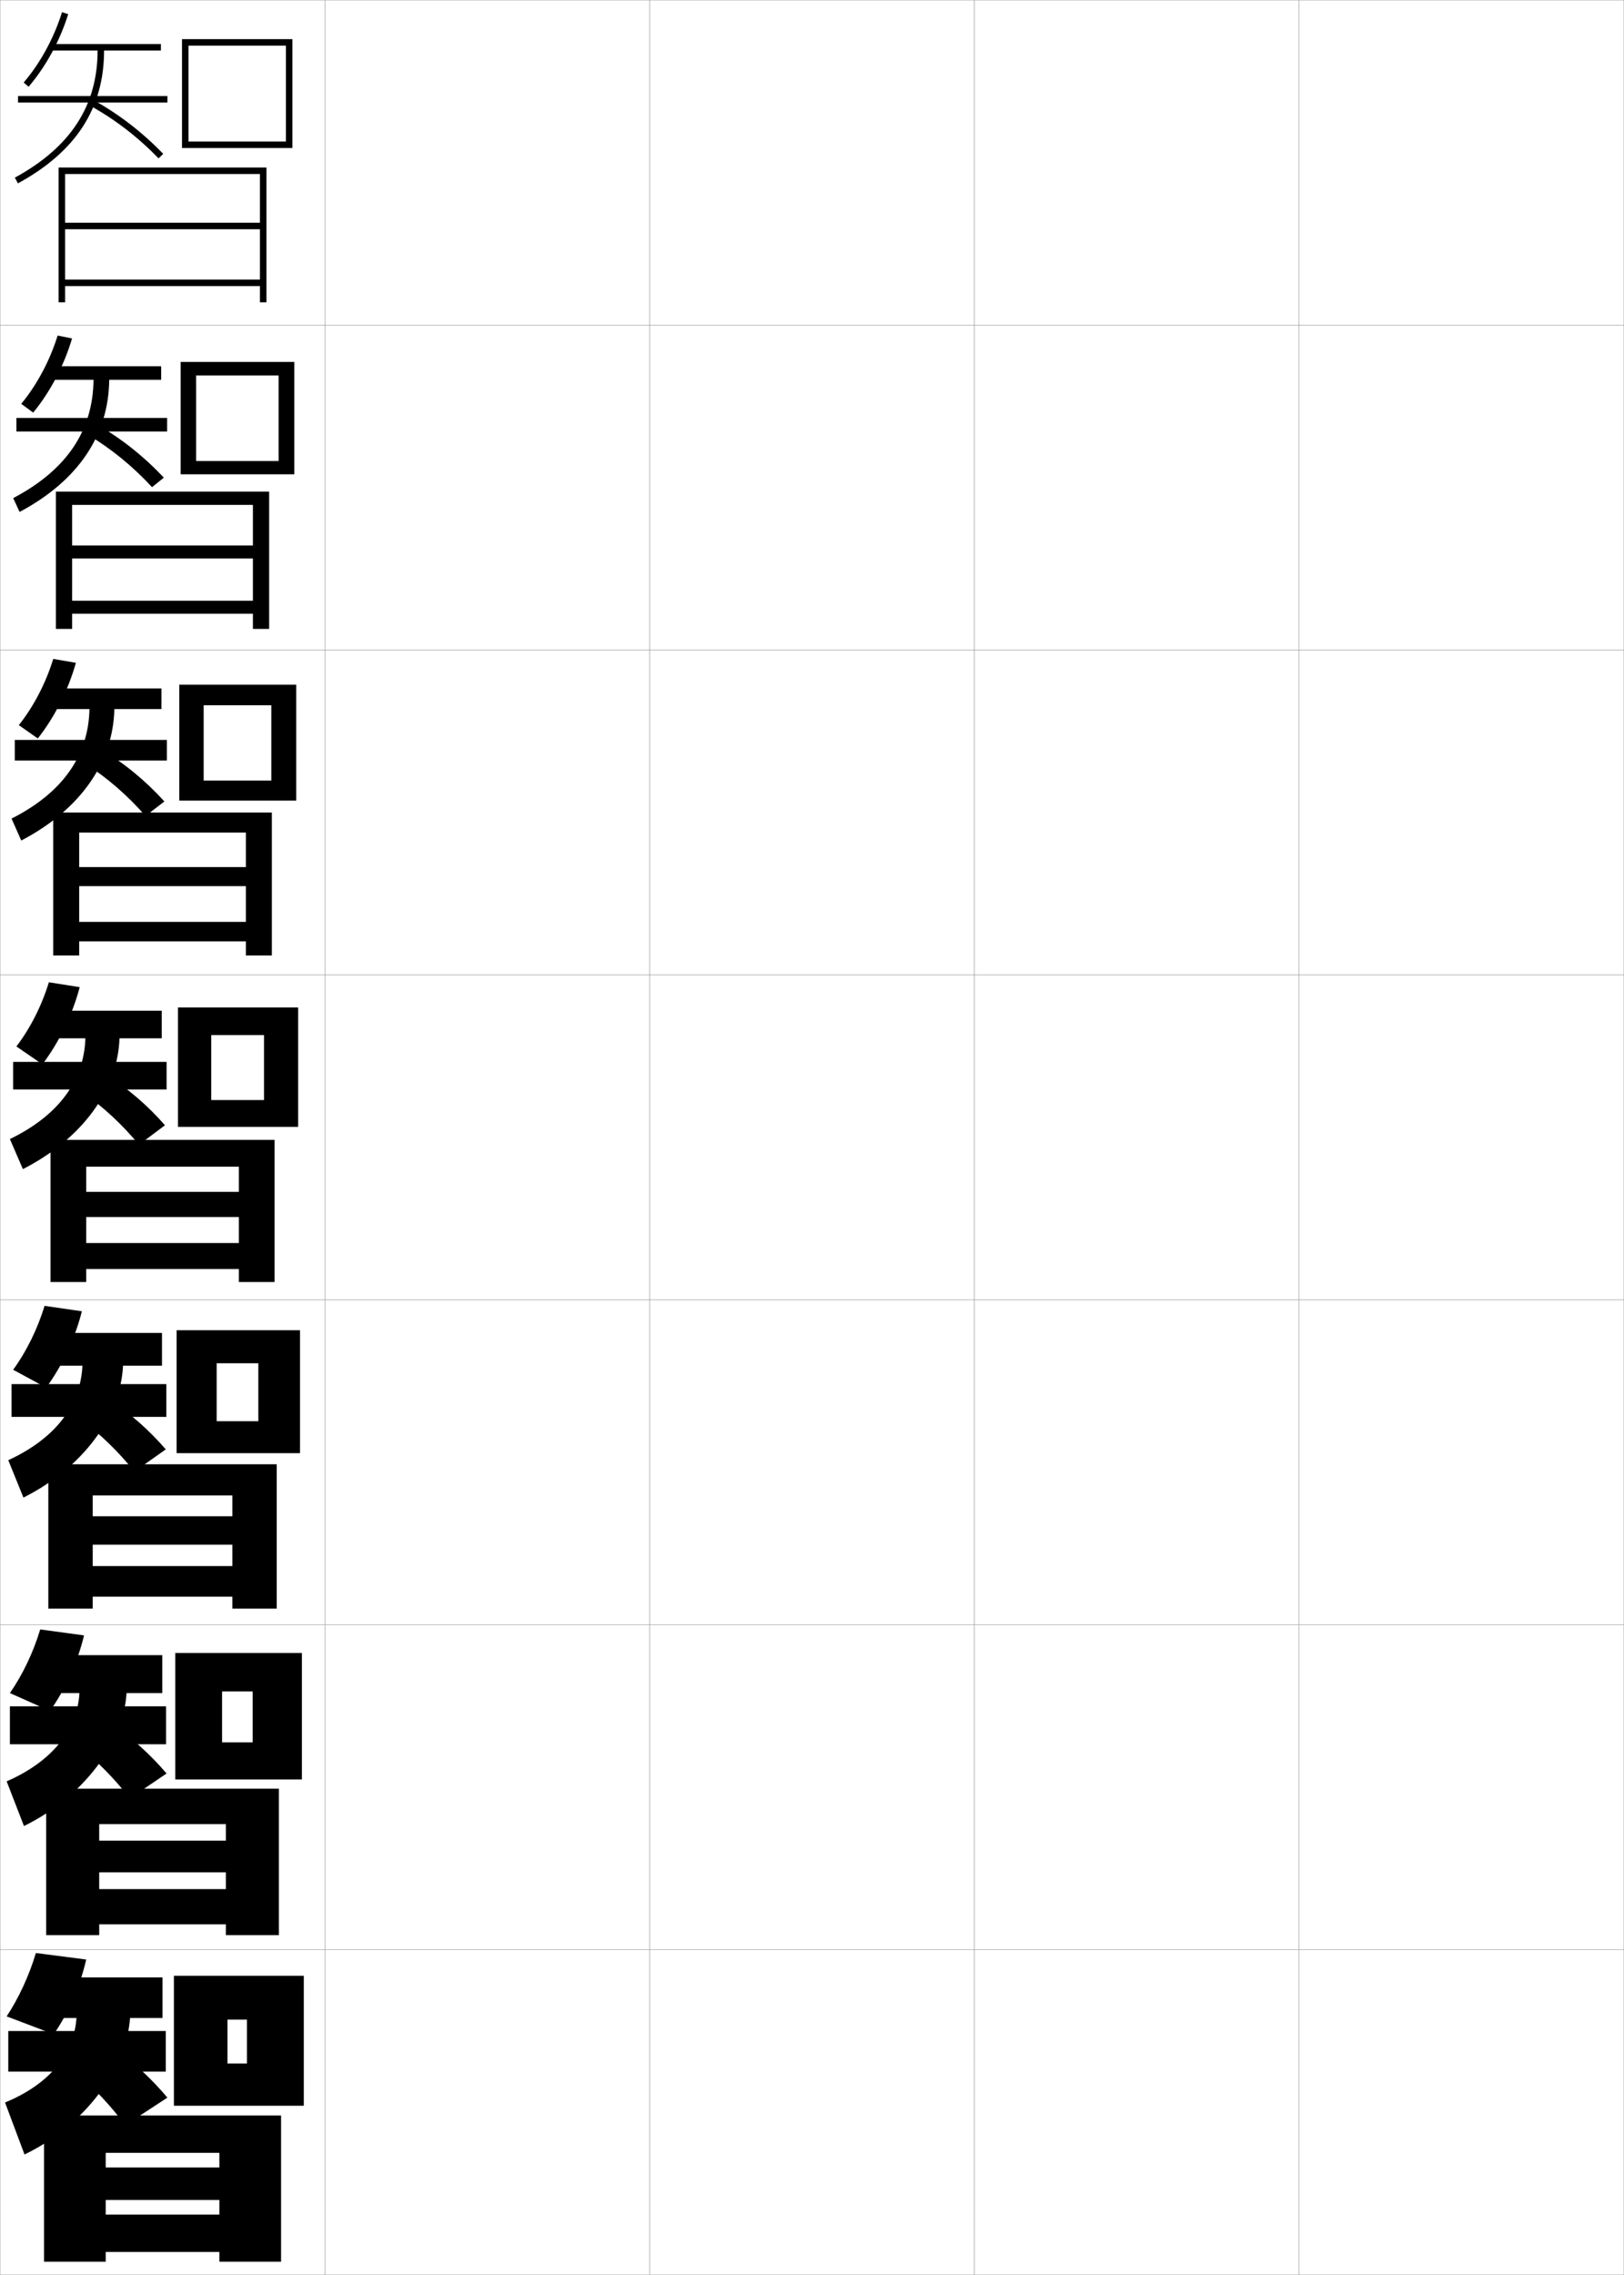 <?xml version="1.0" encoding="utf-8"?>
<!-- Generator: Adobe Illustrator 11 Build 225, SVG Export Plug-In . SVG Version: 6.0.0 Build 78)  -->
<!DOCTYPE svg PUBLIC "-//W3C//DTD SVG 1.0//EN"    "http://www.w3.org/TR/2001/REC-SVG-20010904/DTD/svg10.dtd">
<svg  xmlns="http://www.w3.org/2000/svg" xmlns:xlink="http://www.w3.org/1999/xlink" xmlns:a="http://ns.adobe.com/AdobeSVGViewerExtensions/3.0/"
	 width="500.1" height="700.1" viewBox="0 0 500.1 700.1"
	 overflow="visible" enable-background="new 0 0 500.1 700.1" xml:space="preserve">
		<g id="glyphs">
			<g>
				<rect x="0.05" y="0.05" fill="none" stroke="#999999" stroke-width="0.1" width="100" height="100"/> 
				<rect x="0.05" y="100.05" fill="none" stroke="#999999" stroke-width="0.1" width="100" height="100"/> 
				<rect x="0.05" y="200.05" fill="none" stroke="#999999" stroke-width="0.1" width="100" height="100"/> 
				<rect x="0.05" y="300.05" fill="none" stroke="#999999" stroke-width="0.1" width="100" height="100"/> 
				<rect x="0.05" y="400.05" fill="none" stroke="#999999" stroke-width="0.1" width="100" height="100"/> 
				<rect x="0.05" y="500.05" fill="none" stroke="#999999" stroke-width="0.1" width="100" height="100"/> 
				<rect x="0.05" y="600.05" fill="none" stroke="#999999" stroke-width="0.1" width="100" height="100"/> 
				<rect x="100.05" y="0.05" fill="none" stroke="#999999" stroke-width="0.1" width="100" height="100"/> 
				<rect x="100.05" y="100.05" fill="none" stroke="#999999" stroke-width="0.1" width="100" height="100"/> 
				<rect x="100.05" y="200.05" fill="none" stroke="#999999" stroke-width="0.1" width="100" height="100"/> 
				<rect x="100.05" y="300.05" fill="none" stroke="#999999" stroke-width="0.1" width="100" height="100"/> 
				<rect x="100.05" y="400.05" fill="none" stroke="#999999" stroke-width="0.1" width="100" height="100"/> 
				<rect x="100.05" y="500.05" fill="none" stroke="#999999" stroke-width="0.1" width="100" height="100"/> 
				<rect x="100.05" y="600.05" fill="none" stroke="#999999" stroke-width="0.1" width="100" height="100"/> 
				<rect x="200.05" y="0.05" fill="none" stroke="#999999" stroke-width="0.1" width="100" height="100"/> 
				<rect x="200.05" y="100.05" fill="none" stroke="#999999" stroke-width="0.1" width="100" height="100"/> 
				<rect x="200.05" y="200.05" fill="none" stroke="#999999" stroke-width="0.1" width="100" height="100"/> 
				<rect x="200.05" y="300.05" fill="none" stroke="#999999" stroke-width="0.1" width="100" height="100"/> 
				<rect x="200.05" y="400.05" fill="none" stroke="#999999" stroke-width="0.1" width="100" height="100"/> 
				<rect x="200.05" y="500.05" fill="none" stroke="#999999" stroke-width="0.1" width="100" height="100"/> 
				<rect x="200.05" y="600.05" fill="none" stroke="#999999" stroke-width="0.1" width="100" height="100"/> 
				<rect x="300.05" y="0.05" fill="none" stroke="#999999" stroke-width="0.1" width="100" height="100"/> 
				<rect x="300.05" y="100.05" fill="none" stroke="#999999" stroke-width="0.1" width="100" height="100"/> 
				<rect x="300.05" y="200.05" fill="none" stroke="#999999" stroke-width="0.1" width="100" height="100"/> 
				<rect x="300.05" y="300.05" fill="none" stroke="#999999" stroke-width="0.1" width="100" height="100"/> 
				<rect x="300.05" y="400.05" fill="none" stroke="#999999" stroke-width="0.1" width="100" height="100"/> 
				<rect x="300.05" y="500.05" fill="none" stroke="#999999" stroke-width="0.1" width="100" height="100"/> 
				<rect x="300.05" y="600.05" fill="none" stroke="#999999" stroke-width="0.1" width="100" height="100"/> 
				<rect x="400.05" y="0.05" fill="none" stroke="#999999" stroke-width="0.1" width="100" height="100"/> 
				<rect x="400.05" y="100.05" fill="none" stroke="#999999" stroke-width="0.1" width="100" height="100"/> 
				<rect x="400.05" y="200.05" fill="none" stroke="#999999" stroke-width="0.1" width="100" height="100"/> 
				<rect x="400.05" y="300.05" fill="none" stroke="#999999" stroke-width="0.1" width="100" height="100"/> 
				<rect x="400.05" y="400.05" fill="none" stroke="#999999" stroke-width="0.1" width="100" height="100"/> 
				<rect x="400.05" y="500.05" fill="none" stroke="#999999" stroke-width="0.1" width="100" height="100"/> 
				<rect x="400.05" y="600.05" fill="none" stroke="#999999" stroke-width="0.1" width="100" height="100"/> 
			</g>
			<g>
				<path d="M7.29,25.4l1.52,1.299c5.307-6.208,9.637-14.146,12.195-22.352
					l-1.91-0.596C16.616,11.705,12.423,19.394,7.29,25.4z"/>
				<path d="M15.55,13.55v2h14.5c0,16.98-8.334,29.777-25.479,39.122l0.957,1.756
					c17.846-9.727,26.521-23.099,26.521-40.878h17.5v-2H15.55z"/>
				<rect x="5.55" y="29.55" width="46" height="2"/> 
				<path d="M27.57,32.427c7.708,4.213,14.86,9.703,21.261,16.318l1.438-1.391
					C43.728,40.594,36.414,34.981,28.529,30.673L27.57,32.427z"/>
				<polygon points="58.05,43.55 58.05,45.55 90.05,45.55 90.05,12.05 
					56.05,12.05 56.05,45.55 58.05,45.55 58.05,14.05 88.05,14.05 
					88.05,43.55 "/>
			</g>
			<g>
				<g>
					<path d="M10.223,126.982c5.224-6.35,9.502-14.489,11.963-22.818l-4.44-0.897
						c-2.382,7.704-6.369,15.166-11.203,21.016L10.223,126.982z"/>
					<path d="M15.216,112.716v4.167h13.583c-0.15,15.618-8.253,27.74-24.735,36.415
						l1.971,4.254c18.007-9.604,27.414-23.559,27.598-40.669h16v-4.167H15.216z"/>
					<rect x="5.05" y="128.633" width="46.417" height="4.167"/> 
					<path d="M26.896,133.717c7.264,4.289,13.948,9.743,19.924,16.212l3.625-2.927
						c-6.156-6.56-13.129-12.104-20.66-16.371L26.896,133.717z"/>
					<polygon points="60.383,141.883 60.383,145.966 90.633,145.966 90.633,111.383 
						55.633,111.383 55.633,145.966 60.383,145.966 60.383,115.549 85.8,115.549 
						85.8,141.883 "/>
				</g>
				<g>
					<path d="M11.636,227.266c5.141-6.491,9.367-14.832,11.732-23.284l-6.97-1.199
						c-2.287,7.455-6.067,14.689-10.602,20.383L11.636,227.266z"/>
					<path d="M14.883,211.883v6.333h12.667c-0.3,14.255-8.174,25.702-23.993,33.708
						l2.986,6.752c18.168-9.482,28.307-24.019,28.674-40.459h14.5v-6.333H14.883z"/>
					<rect x="4.55" y="227.716" width="46.833" height="6.333"/> 
					<path d="M26.223,235.009c6.82,4.365,13.037,9.782,18.587,16.106l5.812-4.463
						c-5.77-6.358-12.403-11.835-19.58-16.061L26.223,235.009z"/>
					<polygon points="62.716,240.216 62.716,246.383 91.216,246.383 91.216,210.716 
						55.216,210.716 55.216,246.383 62.716,246.383 62.716,217.05 83.55,217.05 
						83.55,240.216 "/>
				</g>
				<g>
					<path d="M13.05,327.55c5.059-6.633,9.232-15.174,11.5-23.75l-9.5-1.5
						c-2.19,7.205-5.765,14.213-10,19.75L13.05,327.55z"/>
					<path d="M49.8,311.05h-35.25v8.5h11.75c-0.45,12.893-8.094,23.664-23.25,31l4,9.25
						c18.33-9.359,29.199-24.479,29.75-40.25h13V311.05z"/>
					<rect x="4.05" y="326.8" width="47.25" height="8.5"/> 
					<path d="M25.55,336.3c6.376,4.441,12.125,9.822,17.25,16l8-6
						c-5.385-6.157-11.678-11.565-18.5-15.75L25.55,336.3z"/>
					<polygon points="65.05,338.55 65.05,346.8 91.8,346.8 91.8,310.05 
						54.8,310.05 54.8,346.8 65.05,346.8 65.05,318.55 81.3,318.55 
						81.3,338.55 "/>
				</g>
				<g>
					<path d="M14.217,427.05c4.878-6.604,8.854-15.025,11-23.5l-11.5-1.666
						c-2.161,7.148-5.63,14.141-9.667,19.666L14.217,427.05z"/>
					<path d="M14.217,410.216v10.084h11.166c-0.557,12.025-8.178,22.326-22.833,29.084
						l4.667,11.5c18.372-9.184,29.938-25.154,30.666-40.584h12v-10.084H14.217z"/>
					<rect x="3.55" y="425.966" width="47.667" height="10.084"/> 
					<path d="M24.883,436.884c6.113,4.519,11.665,9.953,16.5,16l9.667-6.834
						c-5.151-5.955-11.107-11.217-17.667-15.5L24.883,436.884z"/>
					<polygon points="66.717,437.384 66.717,447.216 92.383,447.216 92.383,409.384 
						54.383,409.384 54.383,447.216 66.717,447.216 66.717,419.55 79.55,419.55 
						79.55,437.384 "/>
				</g>
				<g>
					<path d="M15.383,526.55c4.697-6.575,8.476-14.877,10.5-23.25l-13.5-1.833
						c-2.13,7.093-5.495,14.07-9.333,19.583L15.383,526.55z"/>
					<path d="M13.883,509.383v11.667h10.583c-0.665,11.158-8.262,20.988-22.417,27.167
						l5.333,13.75c18.415-9.006,30.678-25.83,31.583-40.917h11v-11.667H13.883z"/>
					<rect x="3.05" y="525.133" width="48.083" height="11.667"/> 
					<path d="M24.216,537.467c5.85,4.597,11.204,10.086,15.75,16l11.333-7.667
						c-4.918-5.752-10.537-10.869-16.833-15.25L24.216,537.467z"/>
					<polygon points="68.383,536.217 68.383,547.633 92.967,547.633 92.967,508.717 
						53.966,508.717 53.966,547.633 68.383,547.633 68.383,520.55 77.8,520.55 
						77.8,536.217 "/>
				</g>
			</g>
			<g>
				<path d="M16.55,626.05c4.517-6.547,8.098-14.729,10-23l-15.5-2
					c-2.101,7.037-5.359,14-9,19.5L16.55,626.05z"/>
				<path d="M13.55,608.55v12.5h10c-0.772,11.041-8.347,20.4-22,26l6,16
					c18.457-8.828,31.417-26.506,32.5-42h10v-12.5H13.55z"/>
				<rect x="2.55" y="625.05" width="48.5" height="12.5"/> 
				<path d="M23.55,638.05c5.586,4.675,10.743,10.219,15,16l13-8.5
					c-4.686-5.55-9.966-10.521-16-15L23.55,638.05z"/>
				<polygon points="70.05,635.05 70.05,648.05 93.55,648.05 93.55,608.05 
					53.55,608.05 53.55,648.05 70.05,648.05 70.05,621.55 76.05,621.55 
					76.05,635.05 "/>
			</g>
			<polygon points="80.05,93.05 82.05,93.05 82.05,51.55 18.05,51.55 
				18.05,93.05 20.05,93.05 20.05,53.55 80.05,53.55 80.05,68.55 
				20.05,68.55 20.05,70.55 80.05,70.55 80.05,86.05 20.05,86.05 
				20.05,88.05 80.05,88.05 "/>
			<polygon points="77.883,167.883 22.216,167.883 22.216,171.883 77.883,171.883 
				77.883,184.883 22.216,184.883 22.216,188.883 77.883,188.883 77.883,193.55 
				82.883,193.55 82.883,151.3 17.216,151.3 17.216,193.55 22.216,193.55 
				22.216,155.383 77.883,155.383 "/>
			<polygon points="75.716,266.842 24.383,266.842 24.383,272.716 75.716,272.716 
				75.716,283.717 24.383,283.717 24.383,289.716 75.716,289.716 75.716,294.05 
				83.716,294.05 83.716,250.05 16.383,250.05 16.383,294.05 24.383,294.05 
				24.383,256.216 75.716,256.216 "/>
			<g>
				<polygon points="73.55,366.8 26.55,366.8 26.55,374.55 73.55,374.55 
					73.55,382.55 26.55,382.55 26.55,390.55 73.55,390.55 73.55,394.55 
					84.55,394.55 84.55,350.8 15.55,350.8 15.55,394.55 26.55,394.55 
					26.55,359.05 73.55,359.05 "/>
				<polygon points="71.55,466.634 28.55,466.634 28.55,475.384 71.55,475.384 
					71.55,481.966 28.55,481.966 28.55,491.384 71.55,491.384 71.55,495.05 
					85.217,495.05 85.217,450.634 14.883,450.634 14.883,495.05 28.55,495.05 
					28.55,460.216 71.55,460.216 "/>
				<polygon points="69.55,566.467 30.55,566.467 30.55,576.217 69.55,576.217 
					69.55,581.383 30.55,581.383 30.55,592.217 69.55,592.217 69.55,595.55 
					85.884,595.55 85.884,550.467 14.216,550.467 14.216,595.55 30.55,595.55 
					30.55,561.383 69.55,561.383 "/>
			</g>
			<polygon points="67.55,667.05 32.55,667.05 32.55,677.05 67.55,677.05 
				67.55,681.55 32.55,681.55 32.55,693.05 67.55,693.05 67.55,696.05 
				86.55,696.05 86.55,651.05 13.55,651.05 13.55,696.05 32.55,696.05 
				32.55,662.55 67.55,662.55 "/>
		</g>
	</svg>
